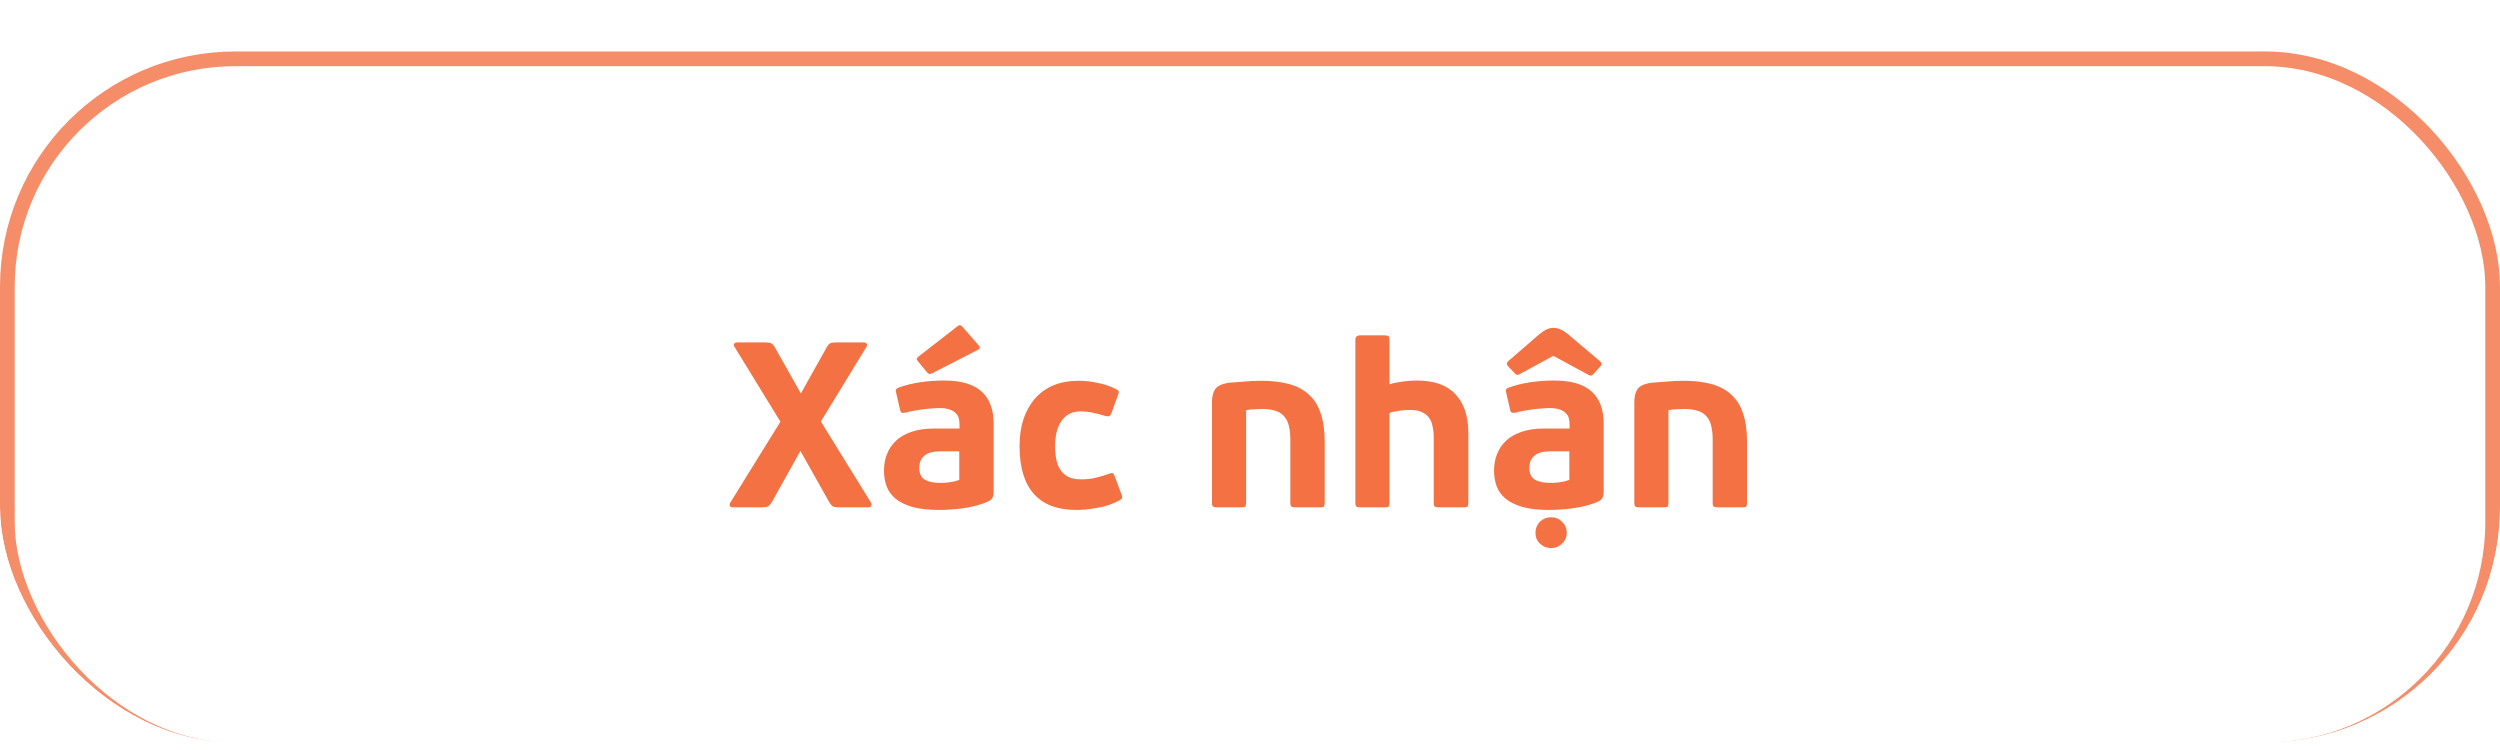 <svg width="170" height="51" viewBox="0 0 170 51" fill="none" xmlns="http://www.w3.org/2000/svg">
<g filter="url(#filter0_d_5851_14455)">
<g clip-path="url(#clip0_5851_14455)">
<g filter="url(#filter1_d_5851_14455)">
<rect y="0.5" width="170" height="48" rx="16" fill="white"/>
<rect x="0.5" y="1" width="169" height="47" rx="15.5" stroke="#F58D68"/>
<path d="M54.428 27.66L52.492 31.132C52.396 31.281 52.305 31.383 52.22 31.436C52.135 31.479 51.991 31.5 51.788 31.5H49.82C49.724 31.5 49.66 31.468 49.628 31.404C49.607 31.329 49.617 31.255 49.66 31.18L53.068 25.676L49.948 20.588C49.895 20.524 49.884 20.46 49.916 20.396C49.948 20.321 50.023 20.284 50.14 20.284H52.012C52.225 20.284 52.369 20.305 52.444 20.348C52.529 20.391 52.615 20.487 52.7 20.636L54.46 23.756L56.204 20.636C56.289 20.487 56.369 20.391 56.444 20.348C56.529 20.305 56.679 20.284 56.892 20.284H58.732C58.849 20.284 58.919 20.321 58.94 20.396C58.972 20.46 58.961 20.529 58.908 20.604L55.82 25.66L59.228 31.18C59.271 31.255 59.276 31.329 59.244 31.404C59.212 31.468 59.153 31.5 59.068 31.5H57.068C56.876 31.5 56.732 31.479 56.636 31.436C56.551 31.383 56.465 31.281 56.38 31.132L54.428 27.66ZM67.567 30.46C67.567 30.599 67.545 30.716 67.503 30.812C67.471 30.908 67.38 30.999 67.231 31.084C66.985 31.201 66.719 31.297 66.431 31.372C66.153 31.447 65.865 31.505 65.567 31.548C65.279 31.591 64.985 31.623 64.687 31.644C64.388 31.665 64.105 31.676 63.839 31.676C63.113 31.676 62.511 31.607 62.031 31.468C61.561 31.329 61.183 31.143 60.895 30.908C60.607 30.663 60.404 30.38 60.287 30.06C60.169 29.729 60.111 29.377 60.111 29.004C60.111 28.588 60.18 28.209 60.319 27.868C60.457 27.516 60.665 27.212 60.943 26.956C61.22 26.7 61.567 26.503 61.983 26.364C62.409 26.215 62.911 26.14 63.487 26.14H65.247V25.884C65.247 25.735 65.231 25.591 65.199 25.452C65.167 25.313 65.097 25.196 64.991 25.1C64.895 24.993 64.756 24.908 64.575 24.844C64.393 24.78 64.153 24.748 63.855 24.748C63.695 24.748 63.513 24.759 63.311 24.78C63.108 24.791 62.905 24.812 62.703 24.844C62.5 24.865 62.303 24.897 62.111 24.94C61.919 24.972 61.748 25.009 61.599 25.052C61.46 25.084 61.364 25.084 61.311 25.052C61.257 25.02 61.22 24.951 61.199 24.844L60.943 23.724C60.911 23.607 60.905 23.527 60.927 23.484C60.959 23.431 61.017 23.388 61.103 23.356C61.583 23.185 62.084 23.063 62.607 22.988C63.14 22.913 63.668 22.876 64.191 22.876C65.353 22.876 66.207 23.127 66.751 23.628C67.295 24.119 67.567 24.849 67.567 25.82V30.46ZM65.231 27.692H63.967C63.817 27.692 63.657 27.703 63.487 27.724C63.316 27.745 63.156 27.799 63.007 27.884C62.868 27.959 62.751 28.071 62.655 28.22C62.559 28.369 62.511 28.572 62.511 28.828C62.511 29.201 62.633 29.463 62.879 29.612C63.135 29.761 63.476 29.836 63.903 29.836C63.967 29.836 64.052 29.836 64.159 29.836C64.265 29.825 64.377 29.815 64.495 29.804C64.623 29.783 64.751 29.761 64.879 29.74C65.007 29.708 65.124 29.671 65.231 29.628V27.692ZM65.055 19.228C65.119 19.175 65.177 19.137 65.231 19.116C65.284 19.095 65.353 19.127 65.439 19.212L66.543 20.476C66.607 20.54 66.633 20.604 66.623 20.668C66.612 20.721 66.575 20.759 66.511 20.78L63.423 22.364C63.316 22.417 63.236 22.439 63.183 22.428C63.14 22.407 63.092 22.369 63.039 22.316L62.431 21.58C62.377 21.516 62.345 21.463 62.335 21.42C62.335 21.377 62.377 21.319 62.463 21.244L65.055 19.228ZM73.537 29.596C73.879 29.596 74.209 29.559 74.529 29.484C74.86 29.399 75.143 29.313 75.377 29.228C75.516 29.175 75.607 29.159 75.649 29.18C75.703 29.191 75.751 29.255 75.793 29.372L76.241 30.572C76.295 30.679 76.316 30.764 76.305 30.828C76.305 30.892 76.247 30.956 76.129 31.02C75.66 31.276 75.159 31.447 74.625 31.532C74.092 31.628 73.607 31.676 73.169 31.676C71.911 31.676 70.956 31.313 70.305 30.588C69.655 29.863 69.329 28.775 69.329 27.324C69.329 26.641 69.42 26.028 69.601 25.484C69.793 24.929 70.06 24.46 70.401 24.076C70.743 23.692 71.159 23.399 71.649 23.196C72.151 22.993 72.705 22.892 73.313 22.892C73.761 22.892 74.204 22.94 74.641 23.036C75.079 23.121 75.479 23.255 75.841 23.436C75.98 23.5 76.055 23.559 76.065 23.612C76.087 23.665 76.071 23.756 76.017 23.884L75.569 25.116C75.516 25.233 75.457 25.297 75.393 25.308C75.329 25.319 75.223 25.303 75.073 25.26C74.796 25.175 74.524 25.105 74.257 25.052C73.991 24.999 73.735 24.972 73.489 24.972C73.169 24.972 72.897 25.036 72.673 25.164C72.46 25.292 72.284 25.463 72.145 25.676C72.007 25.889 71.905 26.14 71.841 26.428C71.777 26.705 71.745 27.004 71.745 27.324C71.745 27.655 71.772 27.959 71.825 28.236C71.879 28.513 71.975 28.753 72.113 28.956C72.252 29.159 72.433 29.319 72.657 29.436C72.892 29.543 73.185 29.596 73.537 29.596ZM85.823 24.812C85.716 24.812 85.562 24.817 85.359 24.828C85.167 24.828 84.959 24.849 84.735 24.892V31.212C84.735 31.329 84.714 31.409 84.671 31.452C84.639 31.484 84.548 31.5 84.399 31.5H82.751C82.634 31.5 82.548 31.484 82.495 31.452C82.442 31.409 82.415 31.329 82.415 31.212V24.348C82.415 23.985 82.479 23.703 82.607 23.5C82.735 23.287 83.002 23.137 83.407 23.052C83.514 23.031 83.663 23.015 83.855 23.004C84.058 22.983 84.271 22.967 84.495 22.956C84.719 22.935 84.938 22.919 85.151 22.908C85.375 22.897 85.567 22.892 85.727 22.892C86.474 22.892 87.119 22.967 87.663 23.116C88.207 23.265 88.655 23.505 89.007 23.836C89.37 24.156 89.636 24.583 89.807 25.116C89.988 25.639 90.079 26.279 90.079 27.036V31.212C90.079 31.329 90.058 31.409 90.015 31.452C89.983 31.484 89.892 31.5 89.743 31.5H88.079C87.962 31.5 87.876 31.484 87.823 31.452C87.77 31.409 87.743 31.329 87.743 31.212V26.892C87.743 26.54 87.711 26.236 87.647 25.98C87.594 25.724 87.492 25.511 87.343 25.34C87.204 25.159 87.007 25.025 86.751 24.94C86.506 24.855 86.196 24.812 85.823 24.812ZM99.845 31.212C99.845 31.34 99.824 31.42 99.781 31.452C99.738 31.484 99.642 31.5 99.493 31.5H97.829C97.712 31.5 97.626 31.484 97.573 31.452C97.52 31.409 97.493 31.329 97.493 31.212V26.732C97.493 26.455 97.466 26.204 97.413 25.98C97.37 25.745 97.285 25.548 97.157 25.388C97.04 25.228 96.88 25.105 96.677 25.02C96.474 24.924 96.218 24.876 95.909 24.876C95.696 24.876 95.456 24.892 95.189 24.924C94.922 24.956 94.688 25.009 94.485 25.084V31.212C94.485 31.34 94.464 31.42 94.421 31.452C94.389 31.484 94.298 31.5 94.149 31.5H92.501C92.384 31.5 92.298 31.484 92.245 31.452C92.192 31.409 92.165 31.329 92.165 31.212V20.108C92.165 19.905 92.272 19.804 92.485 19.804H94.149C94.298 19.804 94.389 19.825 94.421 19.868C94.464 19.911 94.485 19.991 94.485 20.108V23.132C94.762 23.047 95.077 22.983 95.429 22.94C95.792 22.897 96.101 22.876 96.357 22.876C97.52 22.876 98.389 23.185 98.965 23.804C99.552 24.423 99.845 25.297 99.845 26.428V31.212ZM106.539 33.228C106.539 33.527 106.432 33.772 106.219 33.964C106.016 34.167 105.771 34.268 105.483 34.268C105.184 34.268 104.928 34.167 104.715 33.964C104.512 33.772 104.411 33.527 104.411 33.228C104.411 32.94 104.512 32.689 104.715 32.476C104.928 32.273 105.184 32.172 105.483 32.172C105.771 32.172 106.016 32.273 106.219 32.476C106.432 32.689 106.539 32.94 106.539 33.228ZM109.051 30.46C109.051 30.599 109.03 30.716 108.987 30.812C108.955 30.908 108.864 30.999 108.715 31.084C108.47 31.201 108.203 31.297 107.915 31.372C107.638 31.447 107.35 31.505 107.051 31.548C106.763 31.591 106.47 31.623 106.171 31.644C105.872 31.665 105.59 31.676 105.323 31.676C104.598 31.676 103.995 31.607 103.515 31.468C103.046 31.329 102.667 31.143 102.379 30.908C102.091 30.663 101.888 30.38 101.771 30.06C101.654 29.729 101.595 29.377 101.595 29.004C101.595 28.588 101.664 28.209 101.803 27.868C101.942 27.516 102.15 27.212 102.427 26.956C102.704 26.7 103.051 26.503 103.467 26.364C103.894 26.215 104.395 26.14 104.971 26.14H106.731V25.884C106.731 25.735 106.715 25.591 106.683 25.452C106.651 25.313 106.582 25.196 106.475 25.1C106.379 24.993 106.24 24.908 106.059 24.844C105.878 24.78 105.638 24.748 105.339 24.748C105.179 24.748 104.998 24.759 104.795 24.78C104.592 24.791 104.39 24.812 104.187 24.844C103.984 24.865 103.787 24.897 103.595 24.94C103.403 24.972 103.232 25.009 103.083 25.052C102.944 25.084 102.848 25.084 102.795 25.052C102.742 25.02 102.704 24.951 102.683 24.844L102.427 23.724C102.395 23.607 102.39 23.527 102.411 23.484C102.443 23.431 102.502 23.388 102.587 23.356C103.067 23.185 103.568 23.063 104.091 22.988C104.624 22.913 105.152 22.876 105.675 22.876C106.838 22.876 107.691 23.127 108.235 23.628C108.779 24.119 109.051 24.849 109.051 25.82V30.46ZM106.715 27.692H105.451C105.302 27.692 105.142 27.703 104.971 27.724C104.8 27.745 104.64 27.799 104.491 27.884C104.352 27.959 104.235 28.071 104.139 28.22C104.043 28.369 103.995 28.572 103.995 28.828C103.995 29.201 104.118 29.463 104.363 29.612C104.619 29.761 104.96 29.836 105.387 29.836C105.451 29.836 105.536 29.836 105.643 29.836C105.75 29.825 105.862 29.815 105.979 29.804C106.107 29.783 106.235 29.761 106.363 29.74C106.491 29.708 106.608 29.671 106.715 29.628V27.692ZM108.763 21.532C108.859 21.617 108.907 21.692 108.907 21.756C108.907 21.809 108.87 21.873 108.795 21.948L108.347 22.444C108.283 22.519 108.214 22.551 108.139 22.54C108.064 22.519 107.984 22.481 107.899 22.428L105.627 21.196L103.419 22.396C103.334 22.449 103.259 22.481 103.195 22.492C103.131 22.492 103.062 22.449 102.987 22.364L102.571 21.932C102.507 21.847 102.47 21.783 102.459 21.74C102.459 21.687 102.496 21.623 102.571 21.548L104.699 19.708C104.848 19.58 105.003 19.479 105.163 19.404C105.334 19.329 105.488 19.292 105.627 19.292C105.936 19.292 106.262 19.431 106.603 19.708L108.763 21.532ZM114.542 24.812C114.435 24.812 114.28 24.817 114.078 24.828C113.886 24.828 113.678 24.849 113.454 24.892V31.212C113.454 31.329 113.432 31.409 113.39 31.452C113.358 31.484 113.267 31.5 113.118 31.5H111.47C111.352 31.5 111.267 31.484 111.214 31.452C111.16 31.409 111.134 31.329 111.134 31.212V24.348C111.134 23.985 111.198 23.703 111.326 23.5C111.454 23.287 111.72 23.137 112.126 23.052C112.232 23.031 112.382 23.015 112.574 23.004C112.776 22.983 112.99 22.967 113.214 22.956C113.438 22.935 113.656 22.919 113.87 22.908C114.094 22.897 114.286 22.892 114.446 22.892C115.192 22.892 115.838 22.967 116.382 23.116C116.926 23.265 117.374 23.505 117.726 23.836C118.088 24.156 118.355 24.583 118.526 25.116C118.707 25.639 118.798 26.279 118.798 27.036V31.212C118.798 31.329 118.776 31.409 118.734 31.452C118.702 31.484 118.611 31.5 118.462 31.5H116.798C116.68 31.5 116.595 31.484 116.542 31.452C116.488 31.409 116.462 31.329 116.462 31.212V26.892C116.462 26.54 116.43 26.236 116.366 25.98C116.312 25.724 116.211 25.511 116.062 25.34C115.923 25.159 115.726 25.025 115.47 24.94C115.224 24.855 114.915 24.812 114.542 24.812Z" fill="#F37142"/>
</g>
</g>
</g>
<defs>
<filter id="filter0_d_5851_14455" x="0" y="0.5" width="170" height="50" filterUnits="userSpaceOnUse" color-interpolation-filters="sRGB">
<feFlood flood-opacity="0" result="BackgroundImageFix"/>
<feColorMatrix in="SourceAlpha" type="matrix" values="0 0 0 0 0 0 0 0 0 0 0 0 0 0 0 0 0 0 127 0" result="hardAlpha"/>
<feOffset dy="2"/>
<feComposite in2="hardAlpha" operator="out"/>
<feColorMatrix type="matrix" values="0 0 0 0 0.961 0 0 0 0 0.553 0 0 0 0 0.408 0 0 0 1 0"/>
<feBlend mode="normal" in2="BackgroundImageFix" result="effect1_dropShadow_5851_14455"/>
<feBlend mode="normal" in="SourceGraphic" in2="effect1_dropShadow_5851_14455" result="shape"/>
</filter>
<filter id="filter1_d_5851_14455" x="-2" y="-0.5" width="174" height="52" filterUnits="userSpaceOnUse" color-interpolation-filters="sRGB">
<feFlood flood-opacity="0" result="BackgroundImageFix"/>
<feColorMatrix in="SourceAlpha" type="matrix" values="0 0 0 0 0 0 0 0 0 0 0 0 0 0 0 0 0 0 127 0" result="hardAlpha"/>
<feOffset dy="1"/>
<feGaussianBlur stdDeviation="1"/>
<feColorMatrix type="matrix" values="0 0 0 0 0.063 0 0 0 0 0.094 0 0 0 0 0.157 0 0 0 0.05 0"/>
<feBlend mode="normal" in2="BackgroundImageFix" result="effect1_dropShadow_5851_14455"/>
<feBlend mode="normal" in="SourceGraphic" in2="effect1_dropShadow_5851_14455" result="shape"/>
</filter>
<clipPath id="clip0_5851_14455">
<rect y="0.5" width="170" height="48" rx="16" fill="white"/>
</clipPath>
</defs>
</svg>
